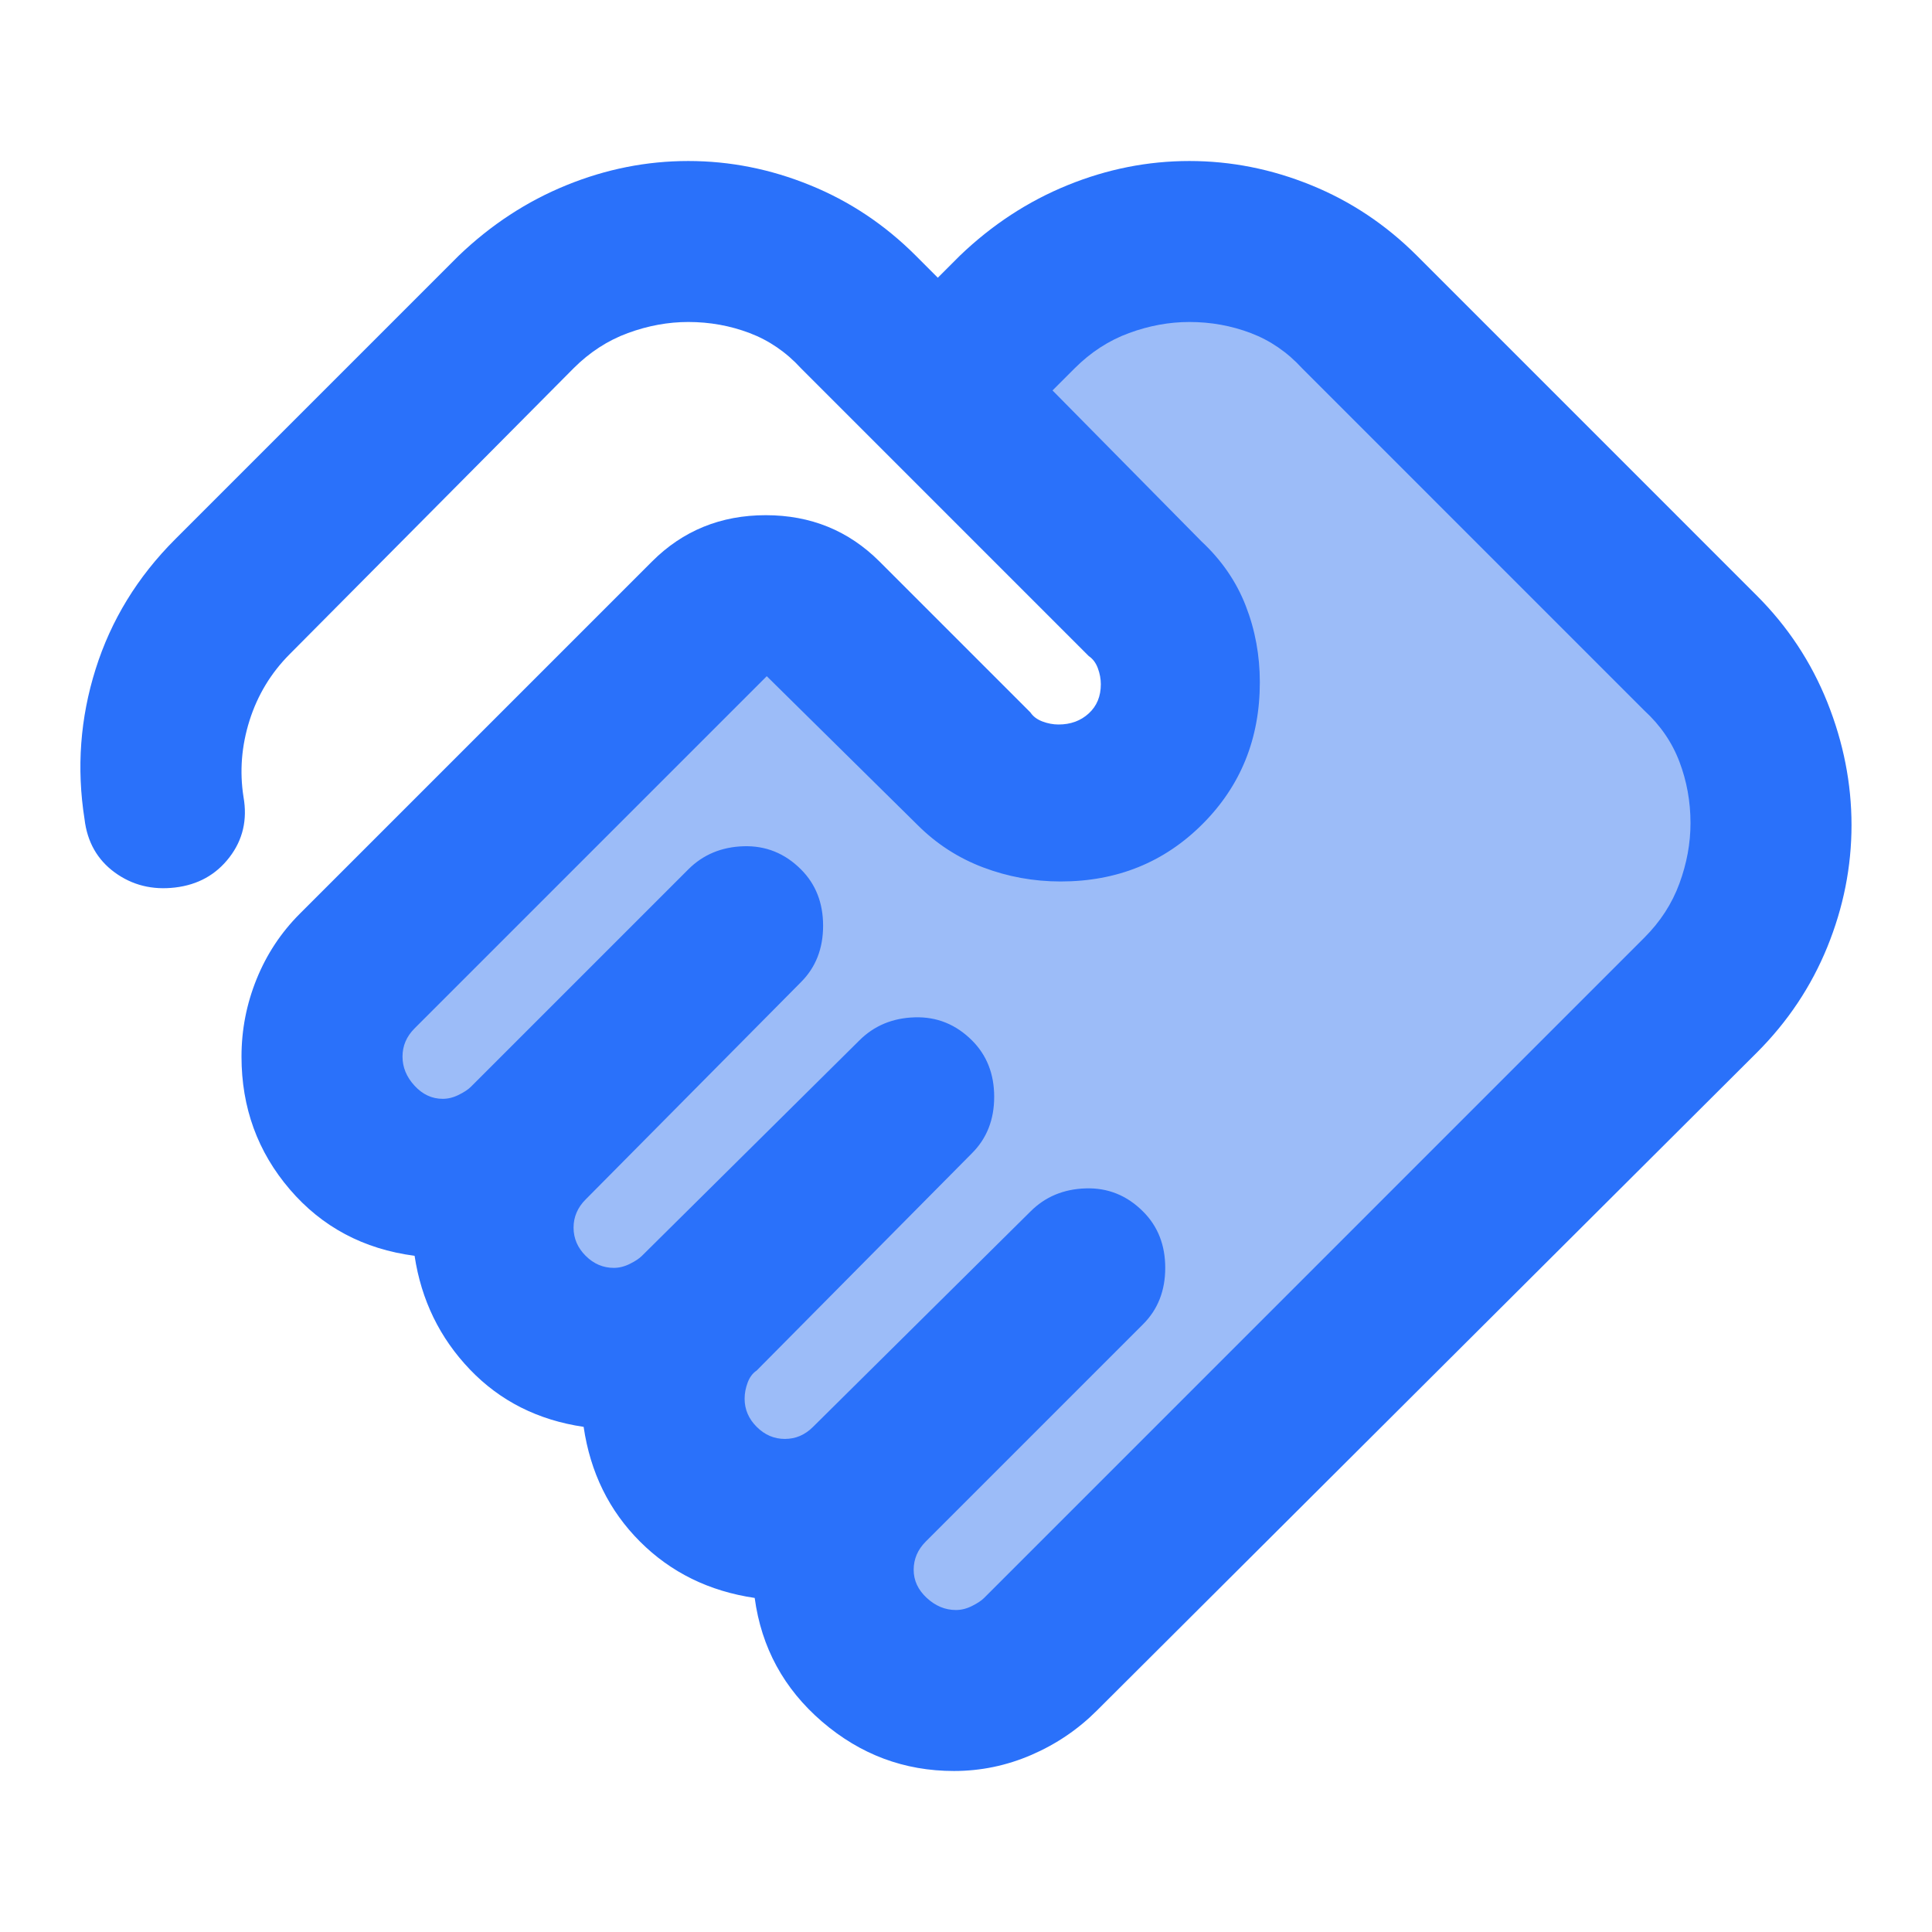 <svg width="56" height="56" viewBox="0 0 56 56" fill="none" xmlns="http://www.w3.org/2000/svg">
<path d="M22.5 17L10 28.5V31L27.5 49.5L45 33.5L52 22.5L44 12L33.5 6L29 10.5L33.5 17L35.5 22.5H29L22.5 17Z" fill="#9CBCF8"/>
<path d="M27.708 46.667C27.864 46.667 28.02 46.628 28.175 46.55C28.331 46.472 28.447 46.395 28.525 46.317L47.658 27.183C48.125 26.717 48.465 26.192 48.679 25.608C48.893 25.025 49 24.442 49 23.858C49 23.236 48.893 22.643 48.679 22.079C48.465 21.515 48.125 21.02 47.658 20.592L37.742 10.675C37.314 10.208 36.818 9.868 36.254 9.654C35.69 9.44 35.097 9.333 34.475 9.333C33.892 9.333 33.308 9.44 32.725 9.654C32.142 9.868 31.617 10.208 31.15 10.675L30.508 11.317L34.825 15.692C35.408 16.236 35.836 16.858 36.108 17.558C36.381 18.258 36.517 18.997 36.517 19.775C36.517 21.408 35.963 22.779 34.854 23.887C33.746 24.996 32.375 25.55 30.742 25.55C29.964 25.55 29.215 25.414 28.496 25.142C27.776 24.869 27.145 24.461 26.6 23.917L22.225 19.6L12.017 29.808C11.9 29.925 11.813 30.051 11.754 30.188C11.696 30.324 11.667 30.47 11.667 30.625C11.667 30.936 11.783 31.218 12.017 31.471C12.25 31.724 12.522 31.85 12.833 31.85C12.989 31.85 13.145 31.811 13.3 31.733C13.456 31.656 13.572 31.578 13.65 31.5L19.95 25.2C20.378 24.772 20.913 24.549 21.554 24.529C22.196 24.51 22.75 24.733 23.217 25.2C23.645 25.628 23.858 26.172 23.858 26.833C23.858 27.494 23.645 28.039 23.217 28.467L16.975 34.767C16.858 34.883 16.771 35.01 16.713 35.146C16.654 35.282 16.625 35.428 16.625 35.583C16.625 35.895 16.742 36.167 16.975 36.4C17.208 36.633 17.481 36.75 17.792 36.75C17.947 36.75 18.103 36.711 18.258 36.633C18.414 36.556 18.531 36.478 18.608 36.4L24.908 30.158C25.336 29.731 25.871 29.507 26.513 29.488C27.154 29.468 27.708 29.692 28.175 30.158C28.603 30.586 28.817 31.131 28.817 31.792C28.817 32.453 28.603 32.997 28.175 33.425L21.933 39.725C21.817 39.803 21.729 39.919 21.671 40.075C21.613 40.231 21.583 40.386 21.583 40.542C21.583 40.853 21.7 41.125 21.933 41.358C22.167 41.592 22.439 41.708 22.75 41.708C22.906 41.708 23.052 41.679 23.188 41.621C23.324 41.562 23.45 41.475 23.567 41.358L29.867 35.117C30.294 34.689 30.829 34.465 31.471 34.446C32.113 34.426 32.667 34.65 33.133 35.117C33.561 35.544 33.775 36.089 33.775 36.75C33.775 37.411 33.561 37.956 33.133 38.383L26.833 44.683C26.717 44.8 26.629 44.926 26.571 45.062C26.513 45.199 26.483 45.344 26.483 45.5C26.483 45.811 26.61 46.083 26.863 46.317C27.115 46.55 27.397 46.667 27.708 46.667ZM27.65 51.333C26.211 51.333 24.938 50.857 23.829 49.904C22.721 48.951 22.07 47.756 21.875 46.317C20.553 46.122 19.445 45.578 18.55 44.683C17.656 43.789 17.111 42.681 16.917 41.358C15.595 41.164 14.496 40.61 13.621 39.696C12.746 38.782 12.211 37.683 12.017 36.4C10.539 36.206 9.333 35.564 8.4 34.475C7.467 33.386 7 32.103 7 30.625C7 29.847 7.146 29.099 7.438 28.379C7.729 27.66 8.147 27.028 8.692 26.483L18.9 16.275C19.794 15.381 20.893 14.933 22.196 14.933C23.499 14.933 24.597 15.381 25.492 16.275L29.867 20.65C29.945 20.767 30.061 20.854 30.217 20.913C30.372 20.971 30.528 21 30.683 21C31.033 21 31.325 20.893 31.558 20.679C31.792 20.465 31.908 20.183 31.908 19.833C31.908 19.678 31.879 19.522 31.821 19.367C31.763 19.211 31.675 19.095 31.558 19.017L23.217 10.675C22.789 10.208 22.293 9.868 21.729 9.654C21.165 9.44 20.572 9.333 19.95 9.333C19.367 9.333 18.783 9.44 18.2 9.654C17.617 9.868 17.092 10.208 16.625 10.675L8.4 18.958C7.856 19.503 7.467 20.145 7.233 20.883C7 21.622 6.942 22.361 7.058 23.1C7.175 23.761 7.039 24.345 6.65 24.85C6.261 25.356 5.736 25.647 5.075 25.725C4.414 25.803 3.831 25.657 3.325 25.288C2.82 24.918 2.528 24.403 2.45 23.742C2.217 22.264 2.324 20.815 2.771 19.396C3.218 17.976 3.986 16.722 5.075 15.633L13.3 7.408C14.233 6.514 15.274 5.833 16.421 5.367C17.568 4.9 18.744 4.667 19.95 4.667C21.156 4.667 22.332 4.9 23.479 5.367C24.627 5.833 25.647 6.514 26.542 7.408L27.183 8.05L27.825 7.408C28.758 6.514 29.799 5.833 30.946 5.367C32.093 4.9 33.27 4.667 34.475 4.667C35.681 4.667 36.857 4.9 38.004 5.367C39.151 5.833 40.172 6.514 41.067 7.408L50.925 17.267C51.819 18.161 52.5 19.192 52.967 20.358C53.433 21.525 53.667 22.711 53.667 23.917C53.667 25.122 53.433 26.299 52.967 27.446C52.5 28.593 51.819 29.614 50.925 30.508L31.792 49.583C31.247 50.128 30.615 50.556 29.896 50.867C29.177 51.178 28.428 51.333 27.65 51.333Z" fill="#2A71FA"/>
</svg>
